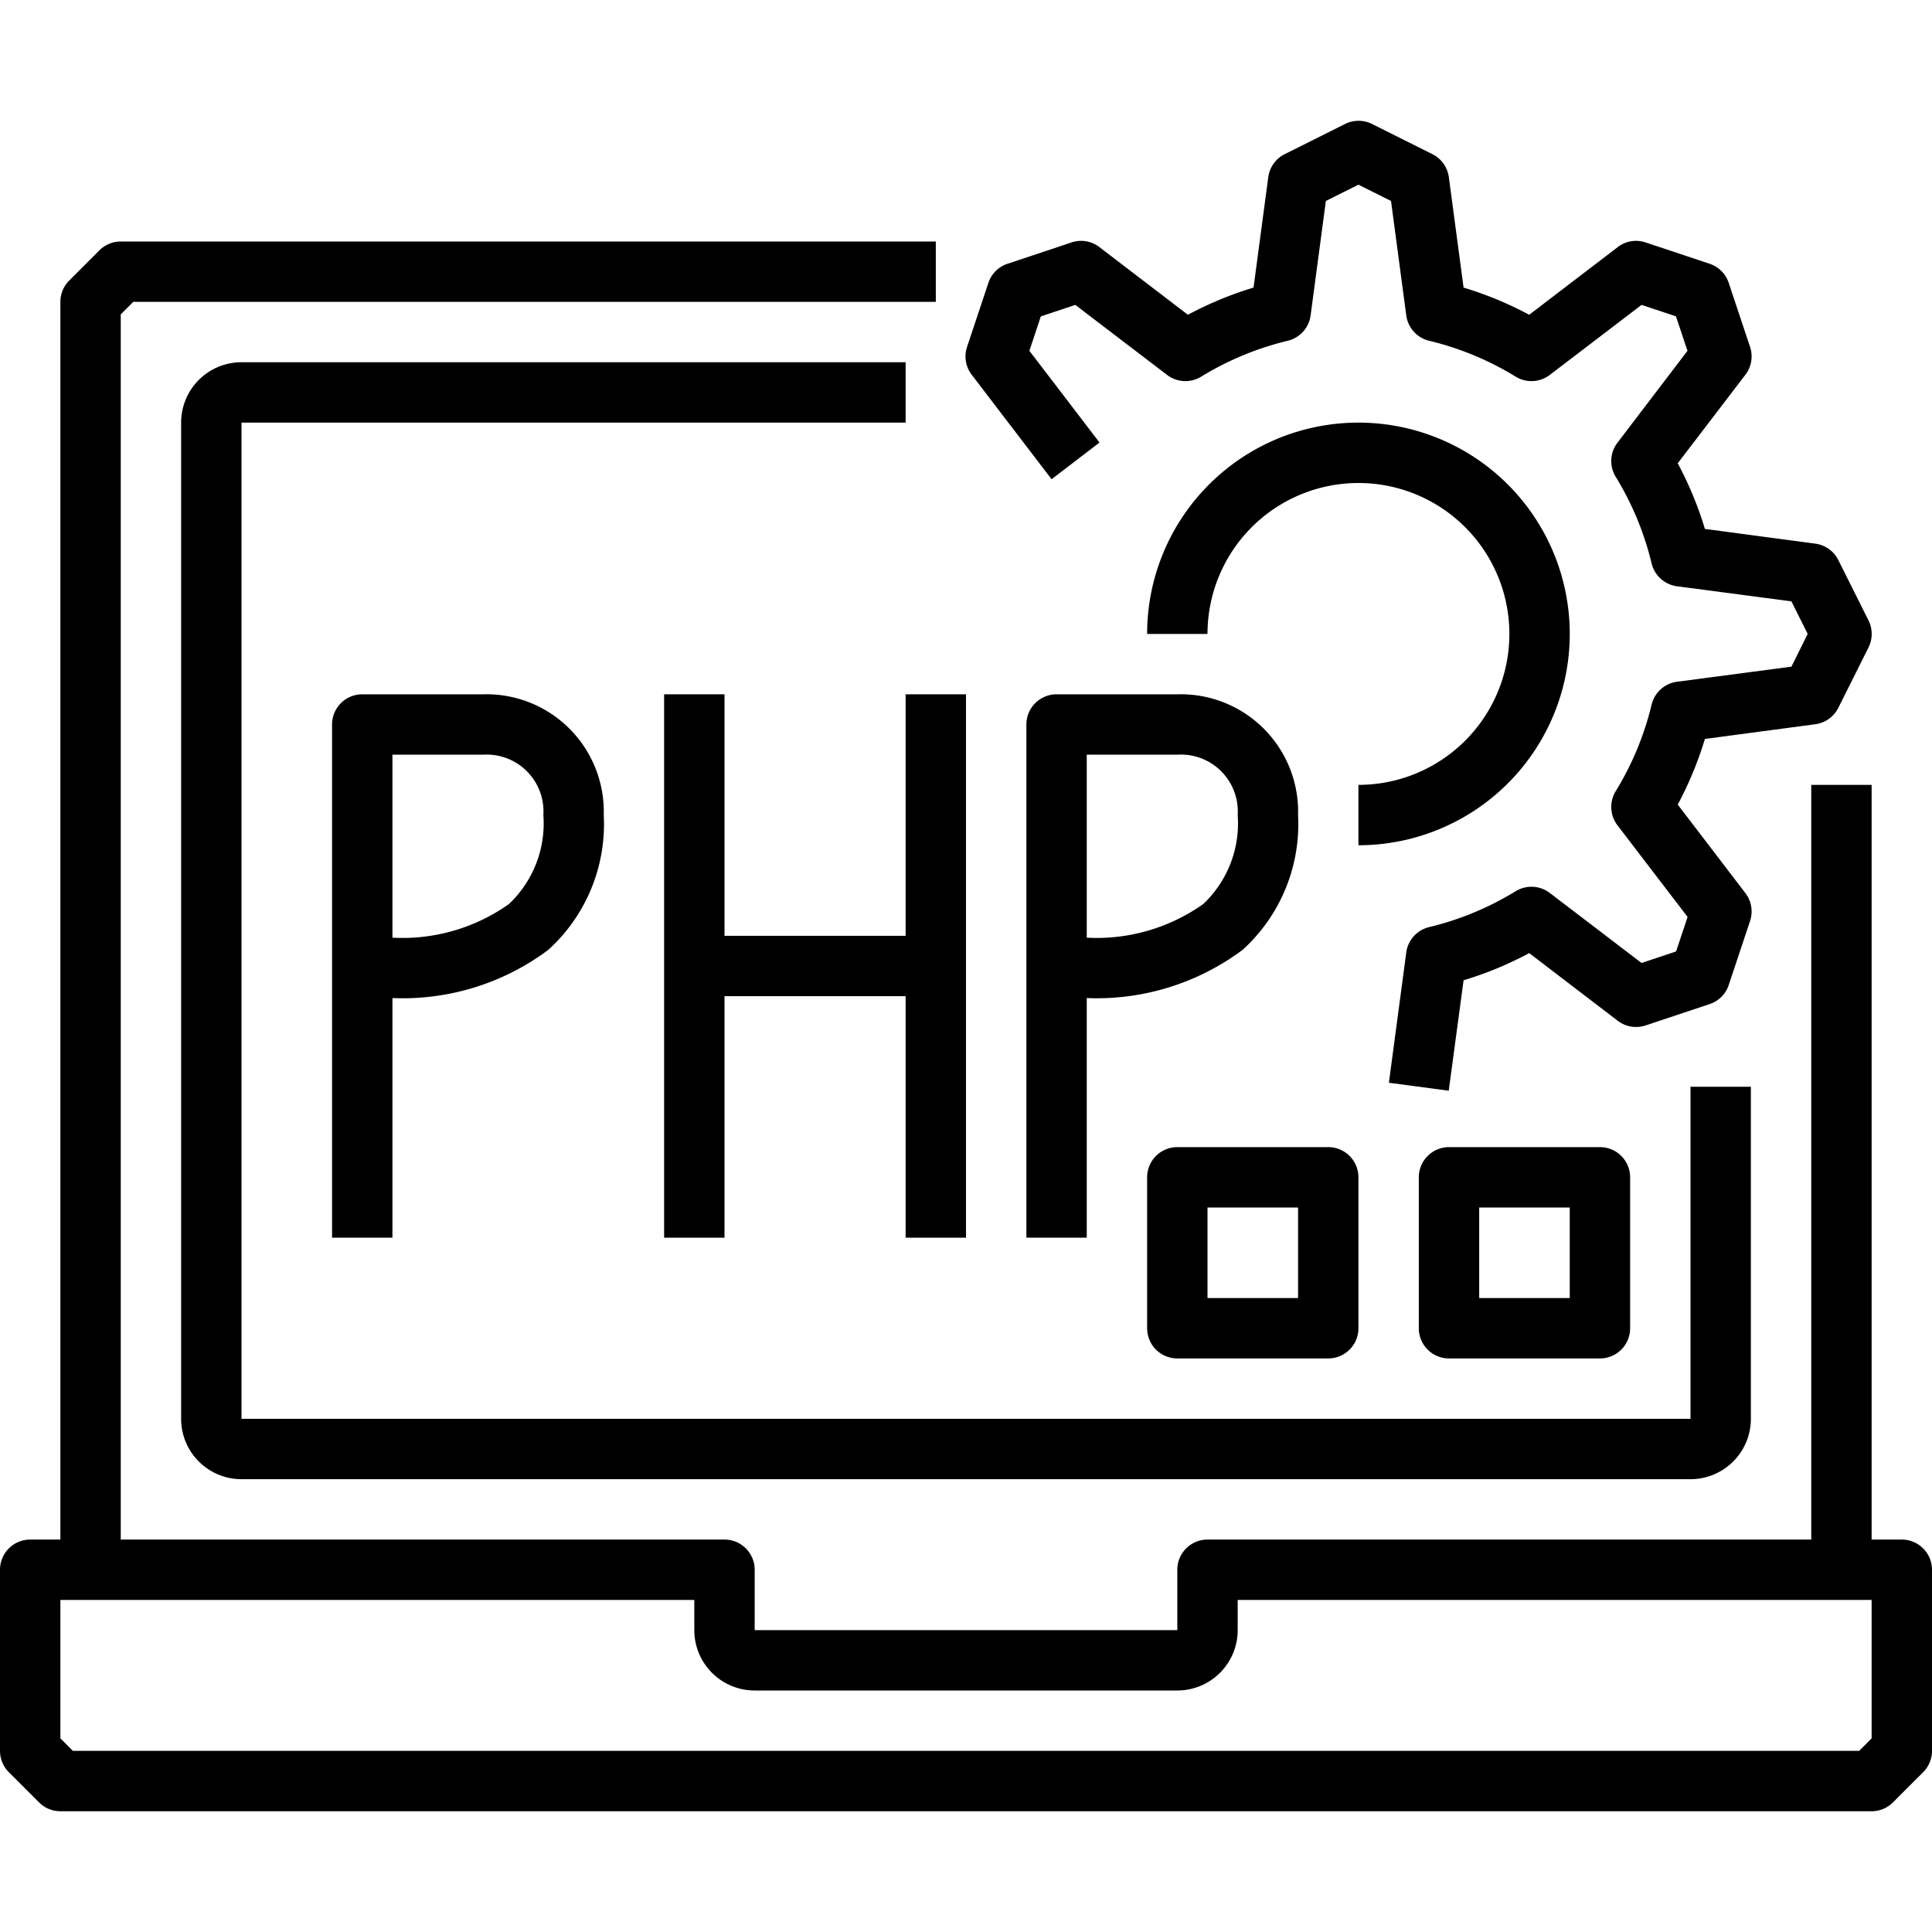 <svg xmlns="http://www.w3.org/2000/svg" viewBox="0 0 64 64"><title>89-Php Code</title><g id="_89-Php_Code" data-name="89-Php Code"><path d="M62,60H2a1,1,0,0,1-.707-.293l-1-1A1,1,0,0,1,0,58V52a1,1,0,0,1,1-1H24a1,1,0,0,1,1,1v2H39V52a1,1,0,0,1,1-1H63a1,1,0,0,1,1,1v6a1,1,0,0,1-.293.707l-1,1A1,1,0,0,1,62,60ZM2.414,58H61.586L62,57.586V53H41v1a2,2,0,0,1-2,2H25a2,2,0,0,1-2-2V53H2v4.586Z"/><path d="M4,52H2V10a1,1,0,0,1,.293-.707l1-1A1,1,0,0,1,4,8H31v2H4.414L4,10.414Z"/><path d="M56,49H8a2,2,0,0,1-2-2V14a2,2,0,0,1,2-2H30v2H8V47H56V36h2V47A2,2,0,0,1,56,49Z"/><path d="M47.991,36.132l-1.982-.264.575-4.315a1,1,0,0,1,.757-.841,9.911,9.911,0,0,0,2.869-1.19,1,1,0,0,1,1.13.059L54.379,31.9l1.143-.382.382-1.143L53.581,27.34a1,1,0,0,1-.059-1.13,9.911,9.911,0,0,0,1.19-2.869,1,1,0,0,1,.841-.757l3.79-.5L59.882,21l-.539-1.079-3.79-.5a1,1,0,0,1-.841-.757,9.911,9.911,0,0,0-1.19-2.869,1,1,0,0,1,.059-1.13L55.9,11.621l-.382-1.143L54.379,10.1,51.34,12.419a1,1,0,0,1-1.13.059,9.911,9.911,0,0,0-2.869-1.19,1,1,0,0,1-.757-.841l-.505-3.79L45,6.118l-1.079.539-.505,3.79a1,1,0,0,1-.757.841,9.911,9.911,0,0,0-2.869,1.19,1,1,0,0,1-1.13-.059L35.621,10.1l-1.143.382L34.1,11.621l2.323,3.039-1.588,1.215-2.645-3.46a1,1,0,0,1-.155-.924l.707-2.121a.994.994,0,0,1,.632-.632l2.121-.707a.991.991,0,0,1,.924.155l2.932,2.241a11.867,11.867,0,0,1,2.174-.9l.488-3.657a1,1,0,0,1,.544-.763l2-1a1,1,0,0,1,.894,0l2,1a1,1,0,0,1,.544.763l.488,3.657a11.867,11.867,0,0,1,2.174.9l2.932-2.241a.989.989,0,0,1,.924-.155l2.121.707a.994.994,0,0,1,.632.632l.707,2.121a1,1,0,0,1-.155.924l-2.241,2.932a11.867,11.867,0,0,1,.9,2.174l3.657.488a1,1,0,0,1,.763.544l1,2a1,1,0,0,1,0,.894l-1,2a1,1,0,0,1-.763.544l-3.657.488a11.867,11.867,0,0,1-.9,2.174l2.241,2.932a1,1,0,0,1,.155.924l-.707,2.121a.994.994,0,0,1-.632.632l-2.121.707a1,1,0,0,1-.924-.155l-2.932-2.241a11.867,11.867,0,0,1-2.174.9Z"/><path d="M45,28V26a5,5,0,1,0-5-5H38a7,7,0,1,1,7,7Z"/><rect x="60" y="26" width="2" height="26"/><path d="M53,45H48a1,1,0,0,1-1-1V39a1,1,0,0,1,1-1h5a1,1,0,0,1,1,1v5A1,1,0,0,1,53,45Zm-4-2h3V40H49Z"/><path d="M44,45H39a1,1,0,0,1-1-1V39a1,1,0,0,1,1-1h5a1,1,0,0,1,1,1v5A1,1,0,0,1,44,45Zm-4-2h3V40H40Z"/><path d="M13,41H11V24a1,1,0,0,1,1-1h4a3.888,3.888,0,0,1,4,4,5.621,5.621,0,0,1-1.838,4.466A8.057,8.057,0,0,1,13,33.062Zm0-9.938a6.1,6.1,0,0,0,3.856-1.112A3.671,3.671,0,0,0,18,27a1.883,1.883,0,0,0-2-2H13Z"/><path d="M36,41H34V24a1,1,0,0,1,1-1h4a3.888,3.888,0,0,1,4,4,5.621,5.621,0,0,1-1.838,4.466A8.078,8.078,0,0,1,36,33.062Zm0-9.938a6.112,6.112,0,0,0,3.856-1.112A3.671,3.671,0,0,0,41,27a1.883,1.883,0,0,0-2-2H36Z"/><rect x="22" y="23" width="2" height="18"/><rect x="30" y="23" width="2" height="18"/><rect x="23" y="31" width="8" height="2"/></g></svg>